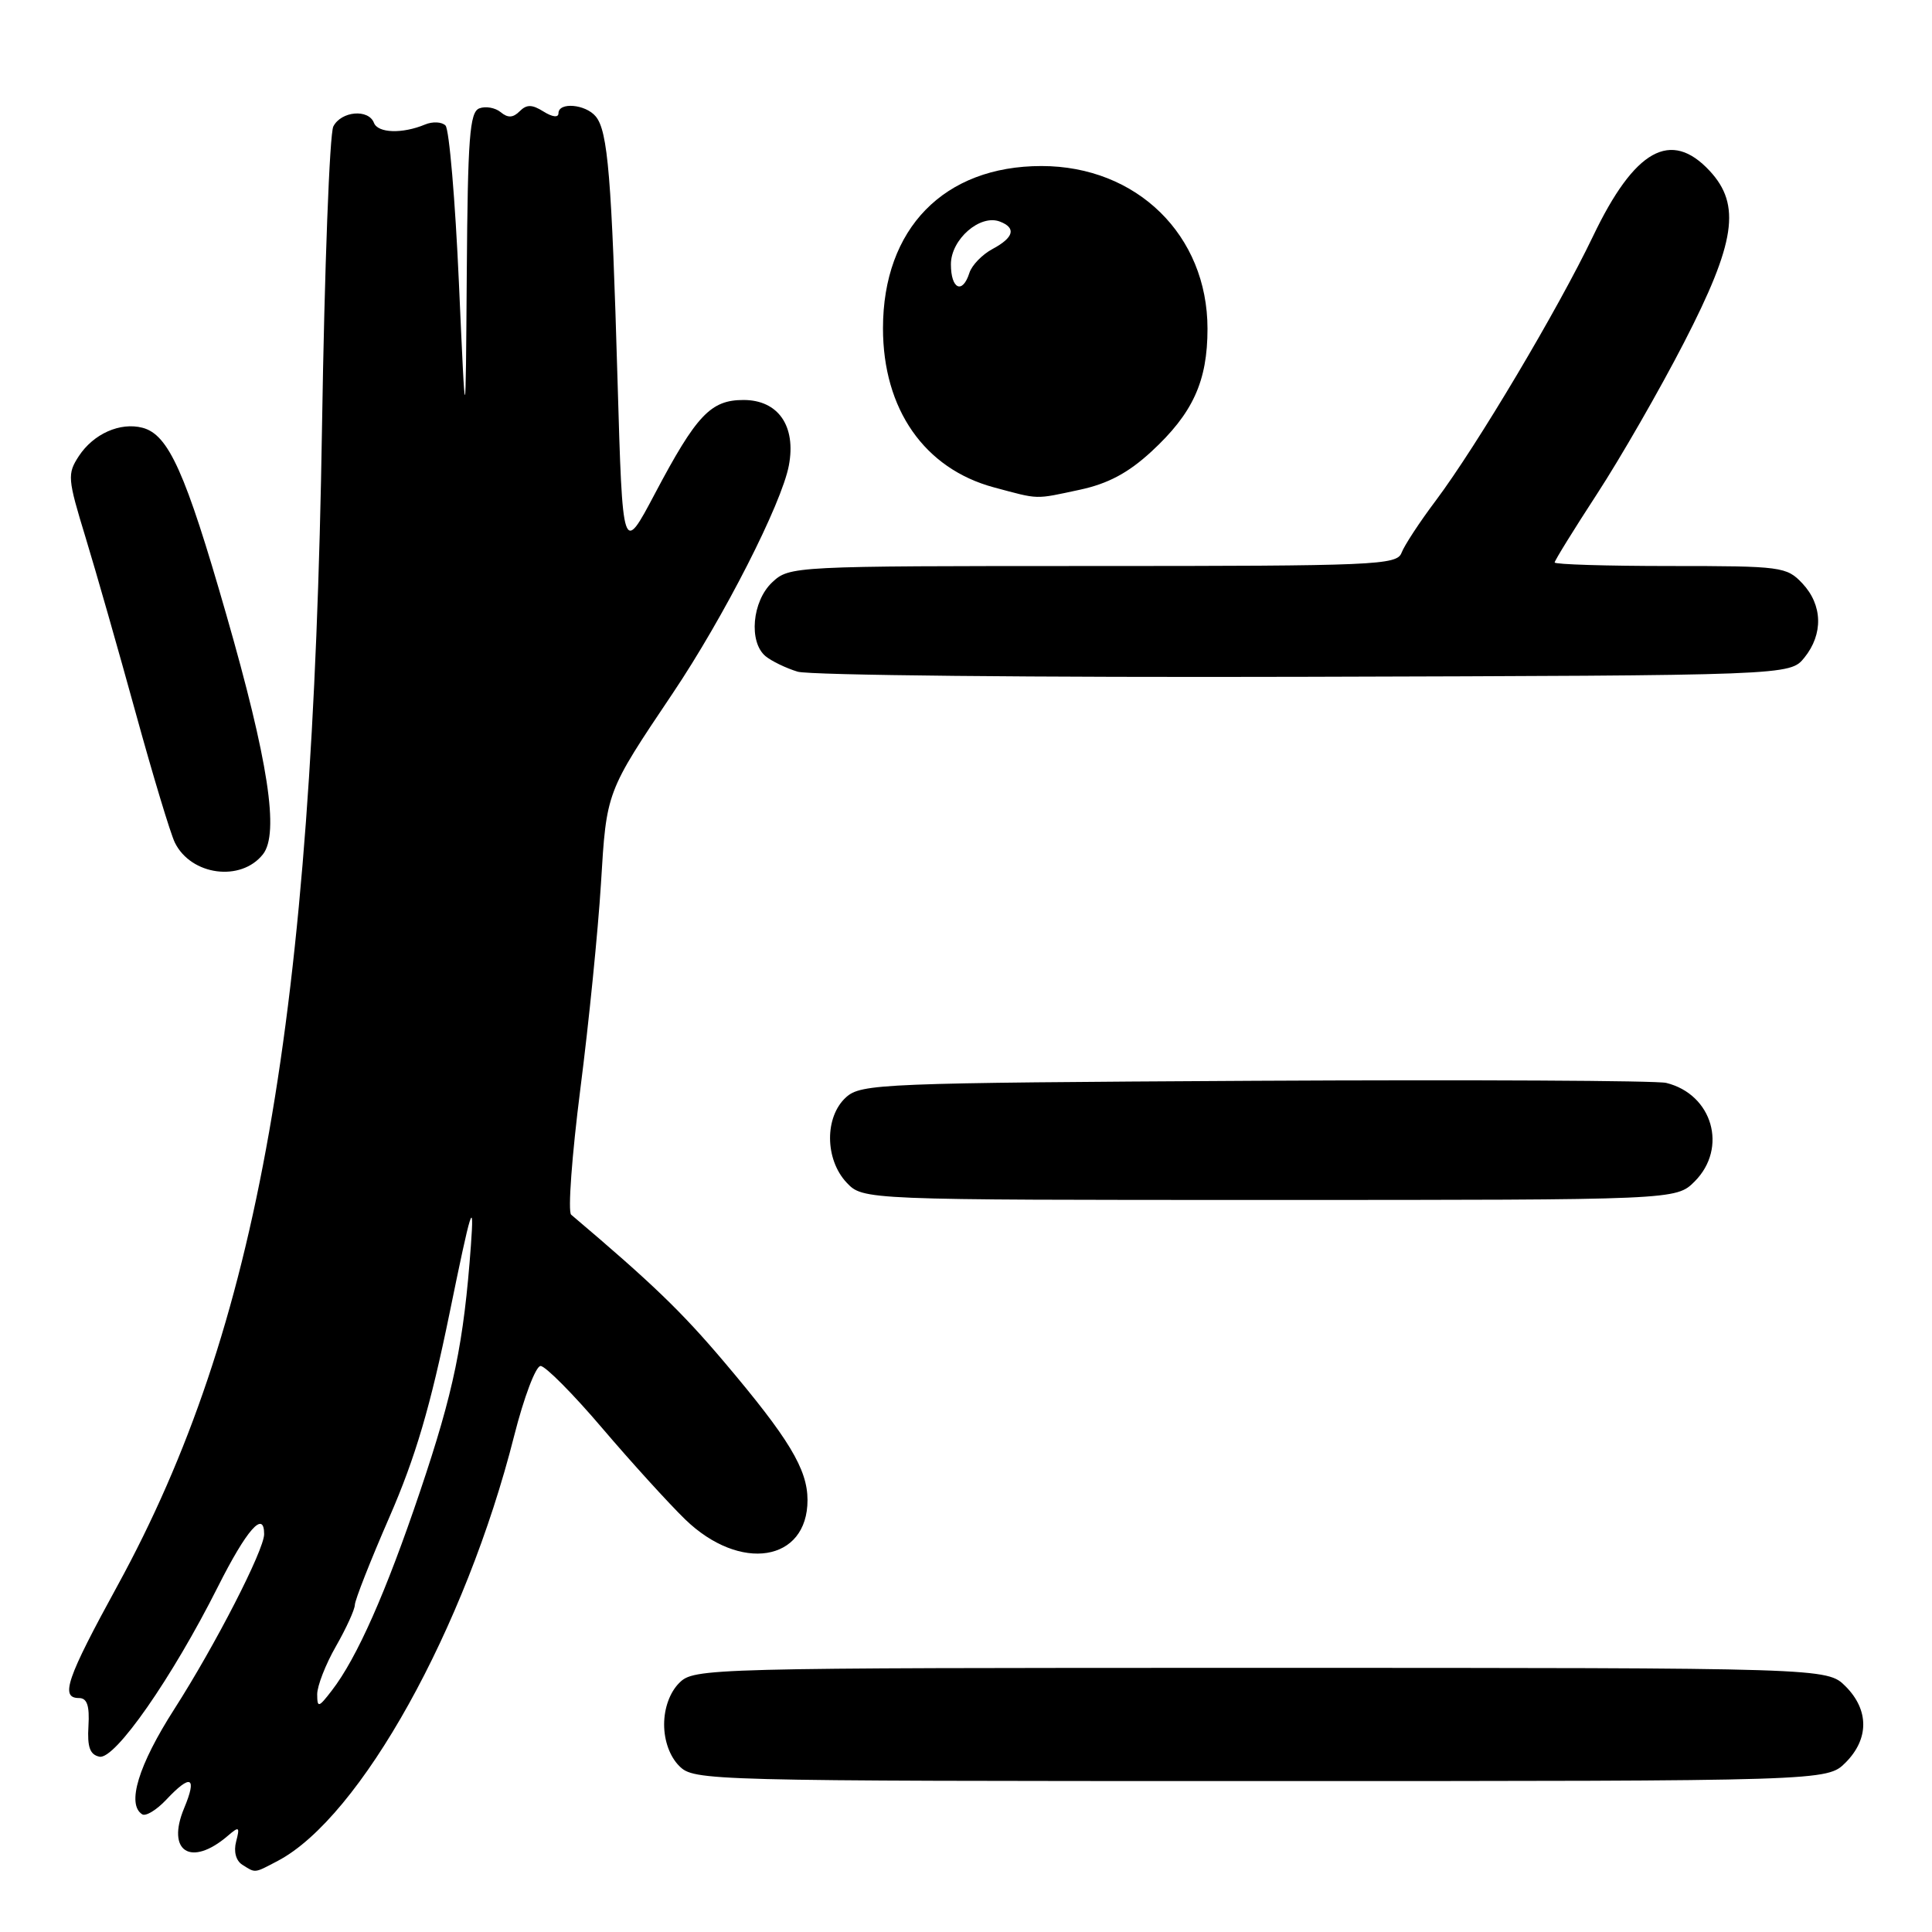 <?xml version="1.0" encoding="UTF-8" standalone="no"?>
<!DOCTYPE svg PUBLIC "-//W3C//DTD SVG 1.1//EN" "http://www.w3.org/Graphics/SVG/1.1/DTD/svg11.dtd" >
<svg xmlns="http://www.w3.org/2000/svg" xmlns:xlink="http://www.w3.org/1999/xlink" version="1.1" viewBox="0 0 256 256">
 <g >
 <path fill="currentColor"
d=" M 36.80 246.58 C 47.74 240.83 61.68 215.76 68.13 190.25 C 69.42 185.16 70.99 181.00 71.63 181.00 C 72.26 181.00 75.95 184.71 79.81 189.25 C 83.68 193.79 88.62 199.22 90.79 201.33 C 98.07 208.38 107.01 206.96 107.00 198.75 C 106.99 194.67 104.54 190.61 95.95 180.46 C 90.27 173.75 86.41 170.04 75.68 160.95 C 75.23 160.57 75.78 153.07 76.90 144.28 C 78.03 135.49 79.25 123.25 79.63 117.09 C 80.37 104.85 80.30 105.03 89.13 91.88 C 95.91 81.79 103.58 66.74 104.53 61.67 C 105.51 56.45 103.12 53.00 98.52 53.00 C 94.17 53.00 92.29 54.99 86.78 65.41 C 82.50 73.50 82.50 73.50 81.83 50.50 C 81.05 23.48 80.55 17.37 78.94 15.43 C 77.59 13.80 74.00 13.49 74.00 15.01 C 74.00 15.61 73.20 15.52 72.02 14.78 C 70.49 13.82 69.78 13.82 68.85 14.75 C 67.98 15.62 67.29 15.65 66.34 14.86 C 65.62 14.27 64.34 14.04 63.51 14.36 C 62.23 14.85 61.98 18.24 61.85 36.22 C 61.70 57.50 61.70 57.50 60.81 37.51 C 60.32 26.51 59.52 17.12 59.03 16.63 C 58.54 16.14 57.32 16.08 56.32 16.50 C 53.32 17.75 50.08 17.65 49.55 16.28 C 48.83 14.40 45.22 14.72 44.17 16.75 C 43.67 17.71 43.00 35.60 42.67 56.50 C 41.43 135.14 34.24 175.96 15.59 210.07 C 8.80 222.47 7.94 225.00 10.47 225.00 C 11.54 225.00 11.88 226.01 11.72 228.71 C 11.55 231.50 11.92 232.51 13.18 232.77 C 15.23 233.20 22.81 222.31 28.88 210.24 C 32.68 202.69 35.00 200.04 35.00 203.28 C 35.00 205.38 28.55 217.95 23.10 226.46 C 18.33 233.90 16.75 239.11 18.85 240.41 C 19.32 240.70 20.75 239.83 22.03 238.47 C 25.29 235.00 26.15 235.40 24.40 239.59 C 22.00 245.34 25.30 247.44 30.18 243.26 C 31.69 241.96 31.80 242.04 31.29 244.01 C 30.94 245.34 31.26 246.55 32.11 247.09 C 33.89 248.21 33.64 248.24 36.80 246.58 Z  M 244.55 233.55 C 247.67 230.42 247.67 226.58 244.55 223.45 C 242.09 221.00 242.09 221.00 167.05 221.00 C 93.33 221.00 91.96 221.04 90.00 223.00 C 88.76 224.24 88.00 226.33 88.00 228.50 C 88.00 230.67 88.76 232.76 90.00 234.00 C 91.96 235.96 93.33 236.00 167.05 236.00 C 242.09 236.00 242.09 236.00 244.55 233.55 Z  M 224.55 156.55 C 228.97 152.12 226.92 145.00 220.78 143.49 C 219.52 143.18 195.03 143.06 166.35 143.21 C 116.70 143.49 114.11 143.59 112.10 145.40 C 109.25 147.99 109.29 153.61 112.17 156.69 C 114.35 159.00 114.35 159.00 168.22 159.00 C 222.09 159.00 222.09 159.00 224.55 156.55 Z  M 34.84 113.20 C 37.03 110.43 35.56 100.82 29.96 81.35 C 24.57 62.57 22.33 57.58 18.88 56.68 C 15.92 55.91 12.39 57.48 10.45 60.43 C 8.90 62.81 8.95 63.40 11.34 71.22 C 12.73 75.78 15.72 86.25 17.99 94.50 C 20.26 102.75 22.59 110.47 23.17 111.65 C 25.32 116.01 31.92 116.89 34.84 113.20 Z  M 239.09 87.14 C 241.61 84.02 241.51 80.17 238.83 77.31 C 236.74 75.09 236.05 75.00 221.33 75.00 C 212.90 75.00 206.00 74.79 206.00 74.53 C 206.00 74.28 208.54 70.17 211.64 65.41 C 214.74 60.65 219.92 51.64 223.14 45.39 C 229.98 32.12 230.72 27.15 226.55 22.65 C 221.40 17.10 216.59 19.79 211.08 31.31 C 206.43 41.01 195.70 59.05 190.25 66.33 C 188.11 69.17 186.07 72.29 185.71 73.25 C 185.11 74.88 182.23 75.00 144.85 75.00 C 104.93 75.00 104.61 75.02 102.31 77.17 C 99.66 79.67 99.18 85.07 101.44 86.95 C 102.23 87.60 104.14 88.53 105.69 89.00 C 107.23 89.48 137.45 89.78 172.84 89.68 C 237.18 89.50 237.18 89.50 239.09 87.14 Z  M 143.10 64.89 C 146.82 64.09 149.50 62.66 152.55 59.85 C 158.06 54.77 160.00 50.53 160.00 43.56 C 160.00 31.17 150.64 22.00 138.00 22.00 C 125.09 22.00 117.00 30.28 117.00 43.50 C 117.00 54.23 122.49 62.10 131.70 64.58 C 137.79 66.21 137.02 66.19 143.10 64.89 Z  M 42.03 224.50 C 42.03 223.40 43.14 220.54 44.51 218.15 C 45.88 215.75 47.01 213.28 47.02 212.65 C 47.03 212.02 49.09 206.78 51.61 201.00 C 55.05 193.11 57.03 186.39 59.57 174.00 C 62.44 159.97 62.86 158.62 62.40 165.00 C 61.45 177.96 60.13 184.37 55.66 197.62 C 51.15 210.99 47.29 219.71 43.97 224.00 C 42.21 226.29 42.04 226.33 42.03 224.50 Z  M 126.00 35.02 C 126.00 31.72 129.86 28.35 132.49 29.36 C 134.69 30.20 134.34 31.48 131.52 32.99 C 130.15 33.72 128.77 35.15 128.45 36.16 C 127.54 39.03 126.00 38.32 126.00 35.02 Z "/>
</g>
</svg>